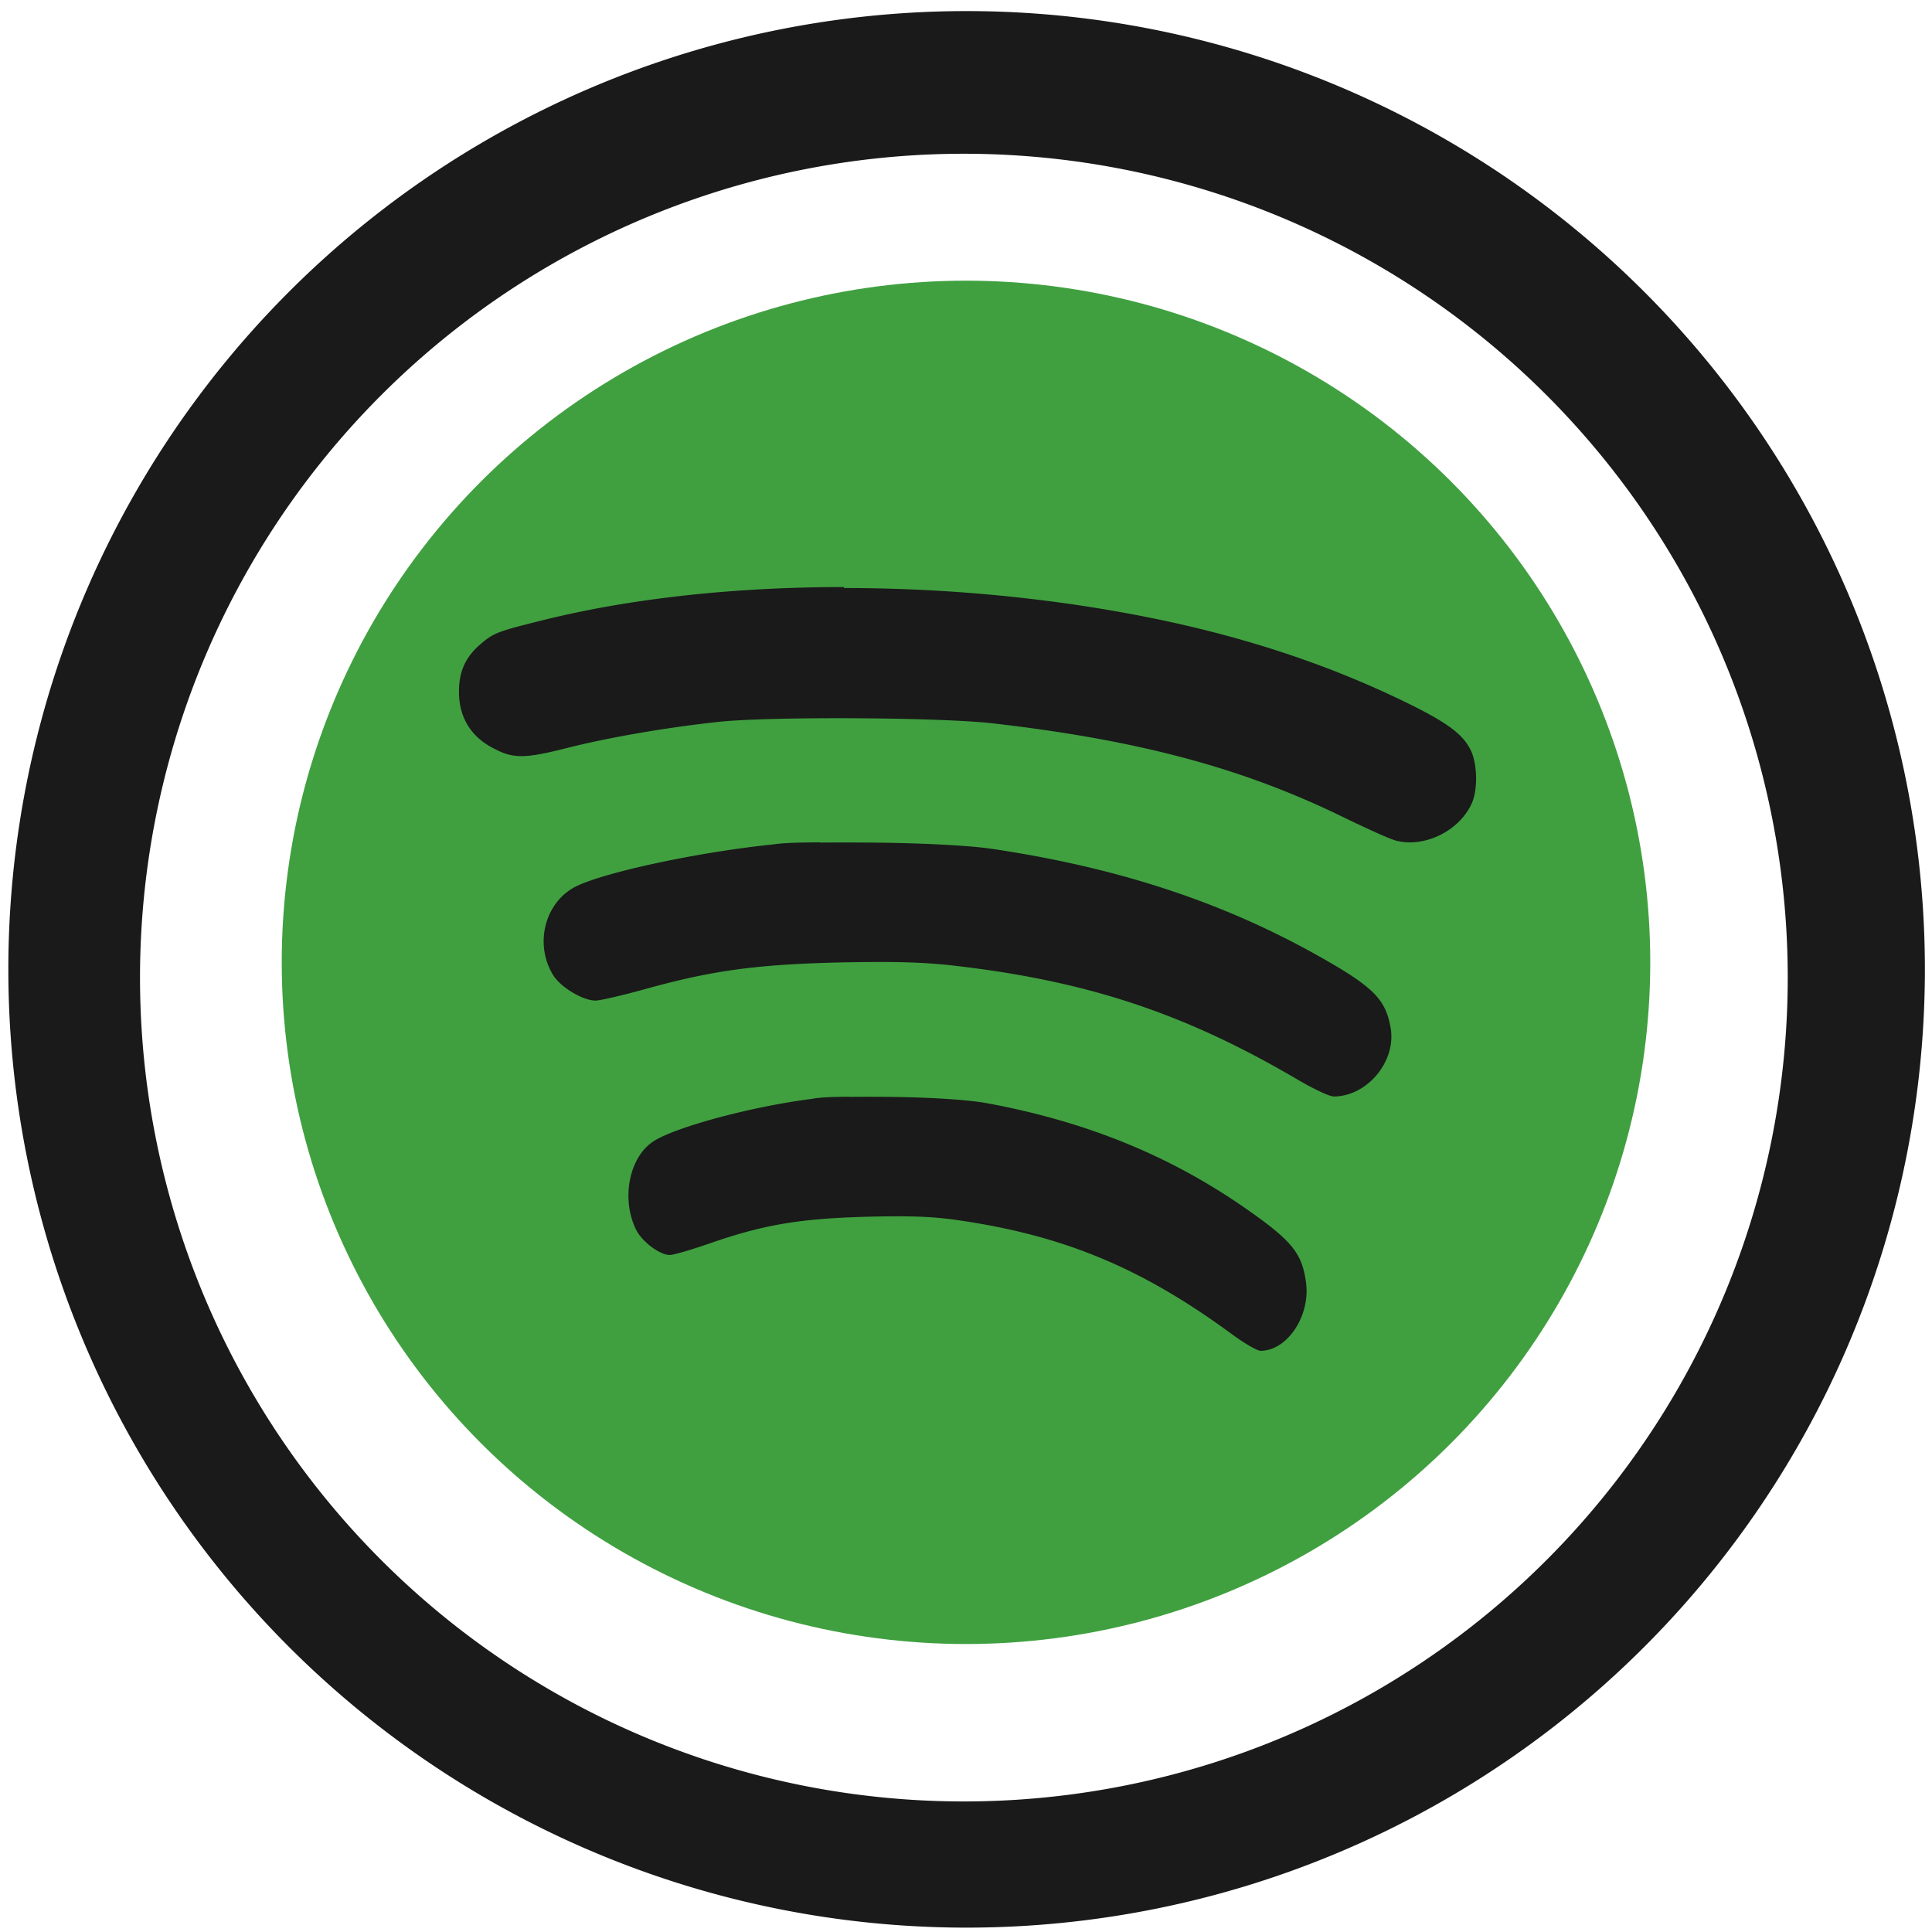 <?xml version="1.0" encoding="UTF-8" standalone="no"?>
<!-- Created with Inkscape (http://www.inkscape.org/) -->

<svg
   xmlns:dc="http://purl.org/dc/elements/1.1/"
   xmlns:cc="http://creativecommons.org/ns#"
   xmlns:rdf="http://www.w3.org/1999/02/22-rdf-syntax-ns#"
   xmlns:svg="http://www.w3.org/2000/svg"
   xmlns="http://www.w3.org/2000/svg"
   xmlns:sodipodi="http://sodipodi.sourceforge.net/DTD/sodipodi-0.dtd"
   xmlns:inkscape="http://www.inkscape.org/namespaces/inkscape"
   width="48"
   height="48"
   viewBox="0 0 12.7 12.7"
   version="1.1"
   id="svg829"
   inkscape:version="0.92.3 (2405546, 2018-03-11)"
   sodipodi:docname="spotify-client.svg">
  <defs
     id="defs823" />
  <sodipodi:namedview
     id="base"
     pagecolor="#ffffff"
     bordercolor="#666666"
     borderopacity="1.0"
     inkscape:pageopacity="0.0"
     inkscape:pageshadow="2"
     inkscape:zoom="3.9627443"
     inkscape:cx="24"
     inkscape:cy="24"
     inkscape:document-units="mm"
     inkscape:current-layer="layer1"
     showgrid="false"
     showguides="true"
     inkscape:guide-bbox="true"
     inkscape:window-width="1366"
     inkscape:window-height="719"
     inkscape:window-x="0"
     inkscape:window-y="25"
     inkscape:window-maximized="1"
     scale-x="1.9"
     units="px"
     inkscape:snap-global="false" />
  <g
     inkscape:label="Capa 1"
     inkscape:groupmode="layer"
     id="layer1"
     transform="translate(0,-284.3)">
    <g
       id="g4595">
      <ellipse
         ry="4.481"
         rx="4.498"
         cy="290.626"
         cx="6.35"
         id="path79"
         style="opacity:0.75;fill:#008000;stroke-width:0.187" />
      <path
         id="path16"
         transform="matrix(0.265,0,0,0.265,0,284.3)"
         d="M 23.979 0.275 A 23.771 23.771 0 0 0 0.207 24.047 A 23.771 23.771 0 0 0 23.979 47.816 A 23.771 23.771 0 0 0 47.748 24.047 A 23.771 23.771 0 0 0 23.979 0.275 z M 23.91 3.814 A 20.436 20.436 0 0 1 44.346 24.25 A 20.436 20.436 0 0 1 23.91 44.686 A 20.436 20.436 0 0 1 3.473 24.25 A 20.436 20.436 0 0 1 23.91 3.814 z M 20.936 14.562 C 18.262 14.562 15.675 14.835 13.471 15.383 C 12.338 15.665 12.253 15.698 11.938 15.963 C 11.55 16.289 11.385 16.645 11.385 17.16 C 11.384 17.798 11.689 18.291 12.264 18.574 C 12.734 18.824 13.037 18.816 14.064 18.555 C 15.104 18.291 16.577 18.038 17.867 17.902 C 19.179 17.771 23.32 17.792 24.645 17.945 C 28.234 18.36 30.794 19.043 33.271 20.246 C 33.905 20.554 34.532 20.842 34.666 20.861 C 35.375 21.023 36.219 20.591 36.514 19.914 C 36.66 19.577 36.646 18.954 36.488 18.621 C 36.293 18.21 35.895 17.917 34.834 17.402 C 33.032 16.528 31.092 15.871 28.928 15.406 C 26.374 14.859 23.611 14.586 20.938 14.586 L 20.936 14.586 L 20.936 14.562 z M 20.338 20.895 C 19.863 20.898 19.453 20.904 19.176 20.947 C 17.377 21.129 15.042 21.623 14.301 21.982 C 13.521 22.36 13.242 23.414 13.723 24.191 C 13.907 24.49 14.459 24.82 14.771 24.82 C 14.889 24.82 15.457 24.687 16.033 24.527 C 17.714 24.06 18.84 23.919 20.893 23.873 C 22.223 23.848 22.917 23.867 23.693 23.957 C 26.988 24.338 29.41 25.145 32.203 26.789 C 32.587 27.015 32.982 27.199 33.084 27.199 C 33.915 27.197 34.638 26.329 34.496 25.5 C 34.371 24.776 34.064 24.472 32.635 23.674 C 30.268 22.354 27.671 21.508 24.584 21.053 C 24.055 20.976 22.979 20.919 21.898 20.904 C 21.359 20.897 20.815 20.897 20.34 20.9 L 20.338 20.9 L 20.338 20.895 z M 21.07 27.205 C 20.689 27.208 20.363 27.215 20.141 27.258 C 18.702 27.439 16.831 27.934 16.238 28.293 C 15.614 28.67 15.395 29.727 15.779 30.504 C 15.927 30.802 16.365 31.131 16.615 31.131 C 16.71 31.131 17.166 30.996 17.627 30.836 C 18.972 30.369 19.87 30.227 21.512 30.182 C 22.576 30.156 23.133 30.176 23.754 30.266 C 26.389 30.646 28.326 31.453 30.561 33.098 C 30.868 33.323 31.188 33.508 31.27 33.508 C 31.935 33.506 32.51 32.637 32.396 31.809 C 32.297 31.085 32.051 30.78 30.908 29.982 C 29.015 28.662 26.938 27.818 24.469 27.363 C 24.046 27.286 23.185 27.228 22.32 27.213 C 21.888 27.205 21.452 27.205 21.07 27.209 L 21.07 27.205 z "
         style="fill:#1a1a1a;fill-opacity:1;stroke-width:0.525" />
    </g>
  </g>
</svg>
